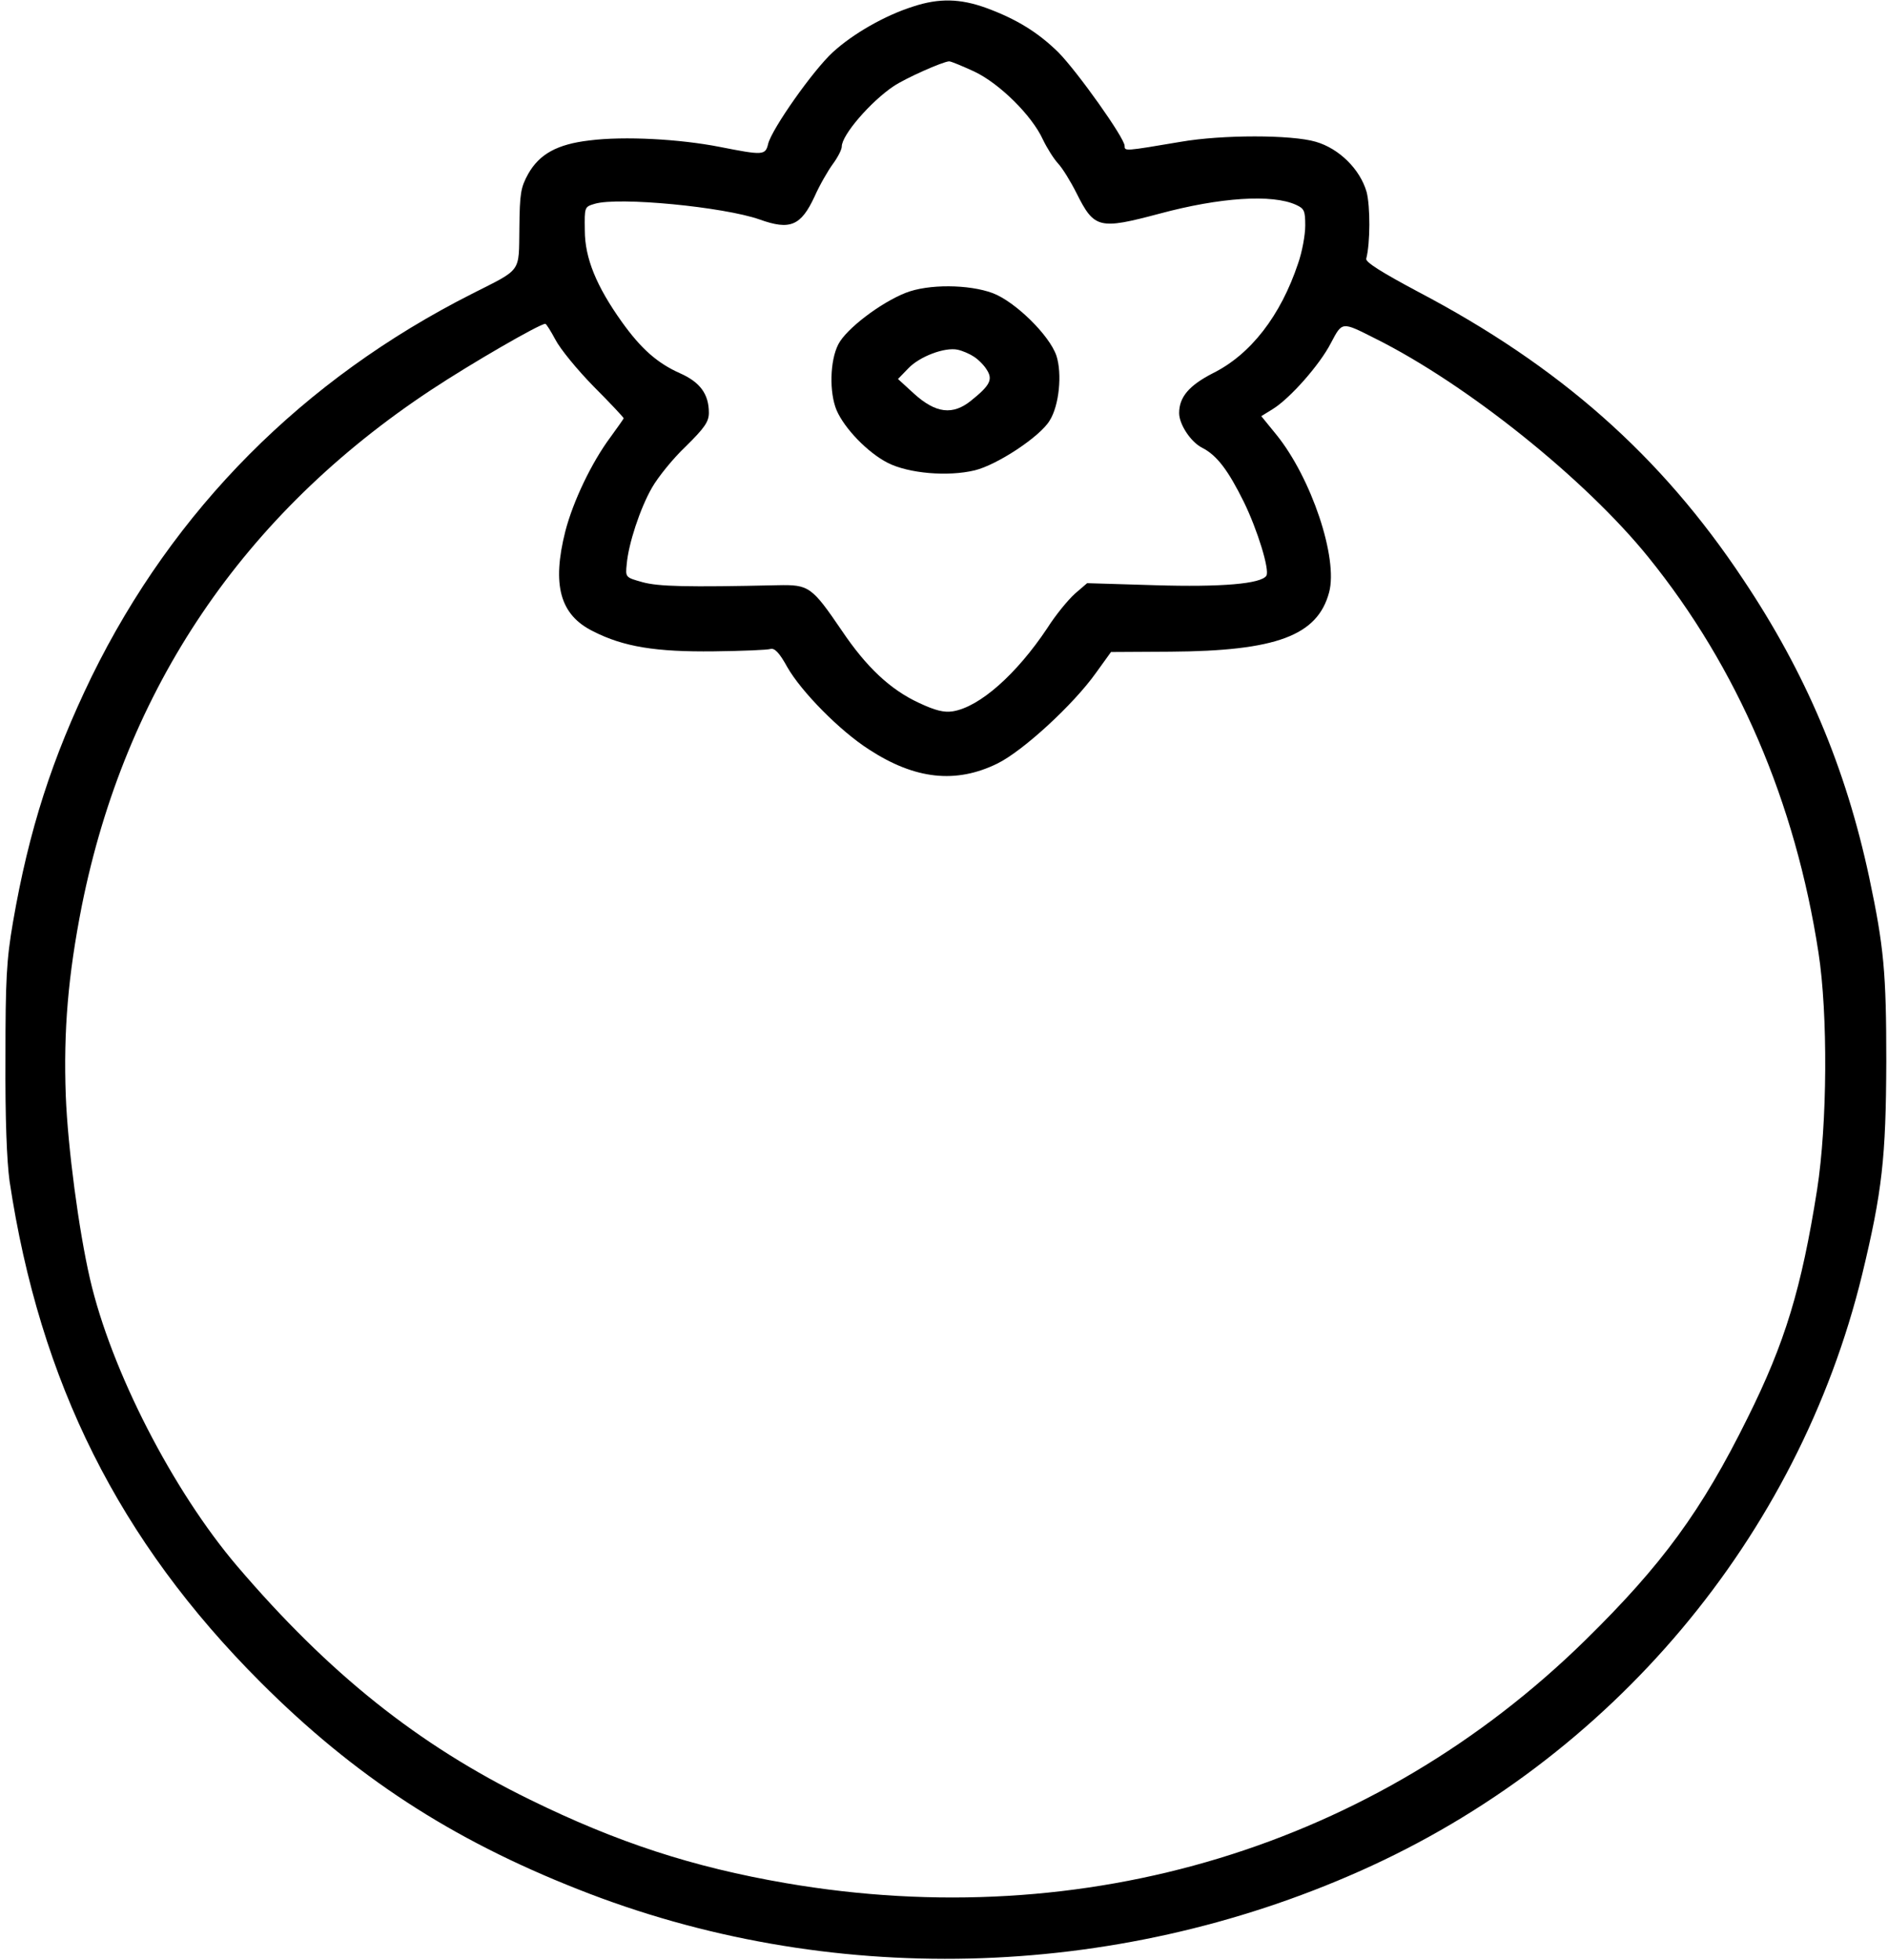 <?xml version="1.0" standalone="no"?>
<!DOCTYPE svg PUBLIC "-//W3C//DTD SVG 20010904//EN"
 "http://www.w3.org/TR/2001/REC-SVG-20010904/DTD/svg10.dtd">
<svg version="1.0" xmlns="http://www.w3.org/2000/svg"
 width="554pt" height="575pt" viewBox="0 0 554 575"
 preserveAspectRatio="xMidYMid meet">
<g transform="translate(0,575) scale(0.1,-0.1)"
fill="#000000" stroke="none">
<path d="M2680 5731 c-83 -26 -177 -80 -236 -134 -58 -53 -179 -225 -190 -269
-8 -34 -15 -34 -142 -9 -117 23 -280 32 -382 19 -95 -11 -147 -40 -180 -98
-22 -40 -25 -57 -26 -159 -2 -133 9 -118 -139 -193 -496 -251 -875 -632 -1116
-1123 -116 -239 -184 -449 -231 -721 -19 -111 -22 -167 -22 -399 -1 -178 4
-301 12 -360 89 -591 321 -1055 737 -1471 275 -275 558 -460 931 -607 731
-290 1569 -270 2296 54 737 328 1284 979 1472 1749 59 244 70 344 71 625 0
261 -7 337 -50 540 -69 323 -186 600 -370 875 -241 363 -539 626 -954 844
-105 56 -155 87 -152 97 12 46 12 154 1 196 -19 66 -80 127 -149 147 -71 21
-275 21 -396 0 -166 -28 -165 -28 -165 -12 0 23 -138 217 -194 274 -60 59
-123 98 -213 131 -75 27 -137 29 -213 4z m179 -191 c74 -35 169 -129 201 -199
12 -25 32 -57 45 -71 13 -14 37 -53 54 -87 52 -104 66 -107 243 -60 178 48
331 58 401 26 24 -11 27 -17 27 -61 0 -27 -9 -77 -21 -111 -51 -153 -139 -267
-250 -322 -70 -36 -99 -70 -99 -117 0 -33 34 -85 68 -102 43 -22 76 -66 122
-159 40 -82 76 -199 66 -216 -15 -24 -132 -34 -327 -28 l-199 6 -36 -31 c-20
-18 -57 -63 -81 -101 -90 -135 -198 -231 -277 -244 -26 -4 -51 2 -100 25 -84
39 -154 105 -226 212 -88 129 -96 135 -188 133 -266 -6 -350 -4 -397 9 -50 14
-50 14 -46 53 5 59 39 163 74 224 17 30 61 85 99 121 56 55 68 73 68 99 0 55
-26 90 -85 116 -67 30 -114 72 -170 150 -75 105 -109 188 -109 269 -1 69 -1
69 29 78 70 21 379 -9 484 -46 89 -32 121 -19 161 67 15 34 40 77 54 96 14 19
26 42 26 51 0 34 85 132 152 177 36 24 144 72 163 73 6 0 39 -14 74 -30z
m-1229 -787 c14 -27 64 -88 112 -137 49 -49 88 -91 88 -93 0 -2 -18 -27 -39
-56 -55 -74 -109 -187 -132 -275 -40 -158 -16 -246 81 -294 90 -46 185 -61
355 -59 83 1 157 4 166 7 12 3 26 -11 49 -53 41 -72 154 -187 240 -242 135
-88 255 -101 377 -41 75 37 223 173 289 266 l44 61 174 1 c311 2 432 47 466
174 27 100 -52 336 -155 463 l-44 54 34 21 c50 31 137 129 170 193 34 64 31
64 130 14 269 -134 617 -413 802 -642 262 -324 431 -718 499 -1160 28 -181 26
-502 -4 -695 -46 -291 -94 -449 -204 -670 -135 -273 -251 -431 -475 -651 -617
-606 -1468 -865 -2347 -714 -273 47 -494 119 -751 245 -329 161 -590 370 -859
685 -189 222 -370 574 -432 843 -33 143 -65 385 -71 537 -7 192 7 354 47 557
128 638 474 1150 1025 1514 118 78 317 193 335 194 3 0 16 -21 30 -47z"/>
<path d="M2658 4891 c-74 -29 -175 -106 -198 -151 -25 -48 -27 -142 -5 -194
23 -53 91 -124 150 -154 61 -31 176 -41 255 -22 66 16 192 99 220 146 28 44
37 137 20 190 -20 60 -121 159 -187 184 -70 26 -189 27 -255 1z m199 -187 c13
-8 30 -25 38 -38 19 -29 11 -46 -45 -91 -54 -44 -104 -38 -168 20 l-47 43 30
31 c33 35 107 63 145 55 14 -3 35 -12 47 -20z"/>
</g>
</svg>
